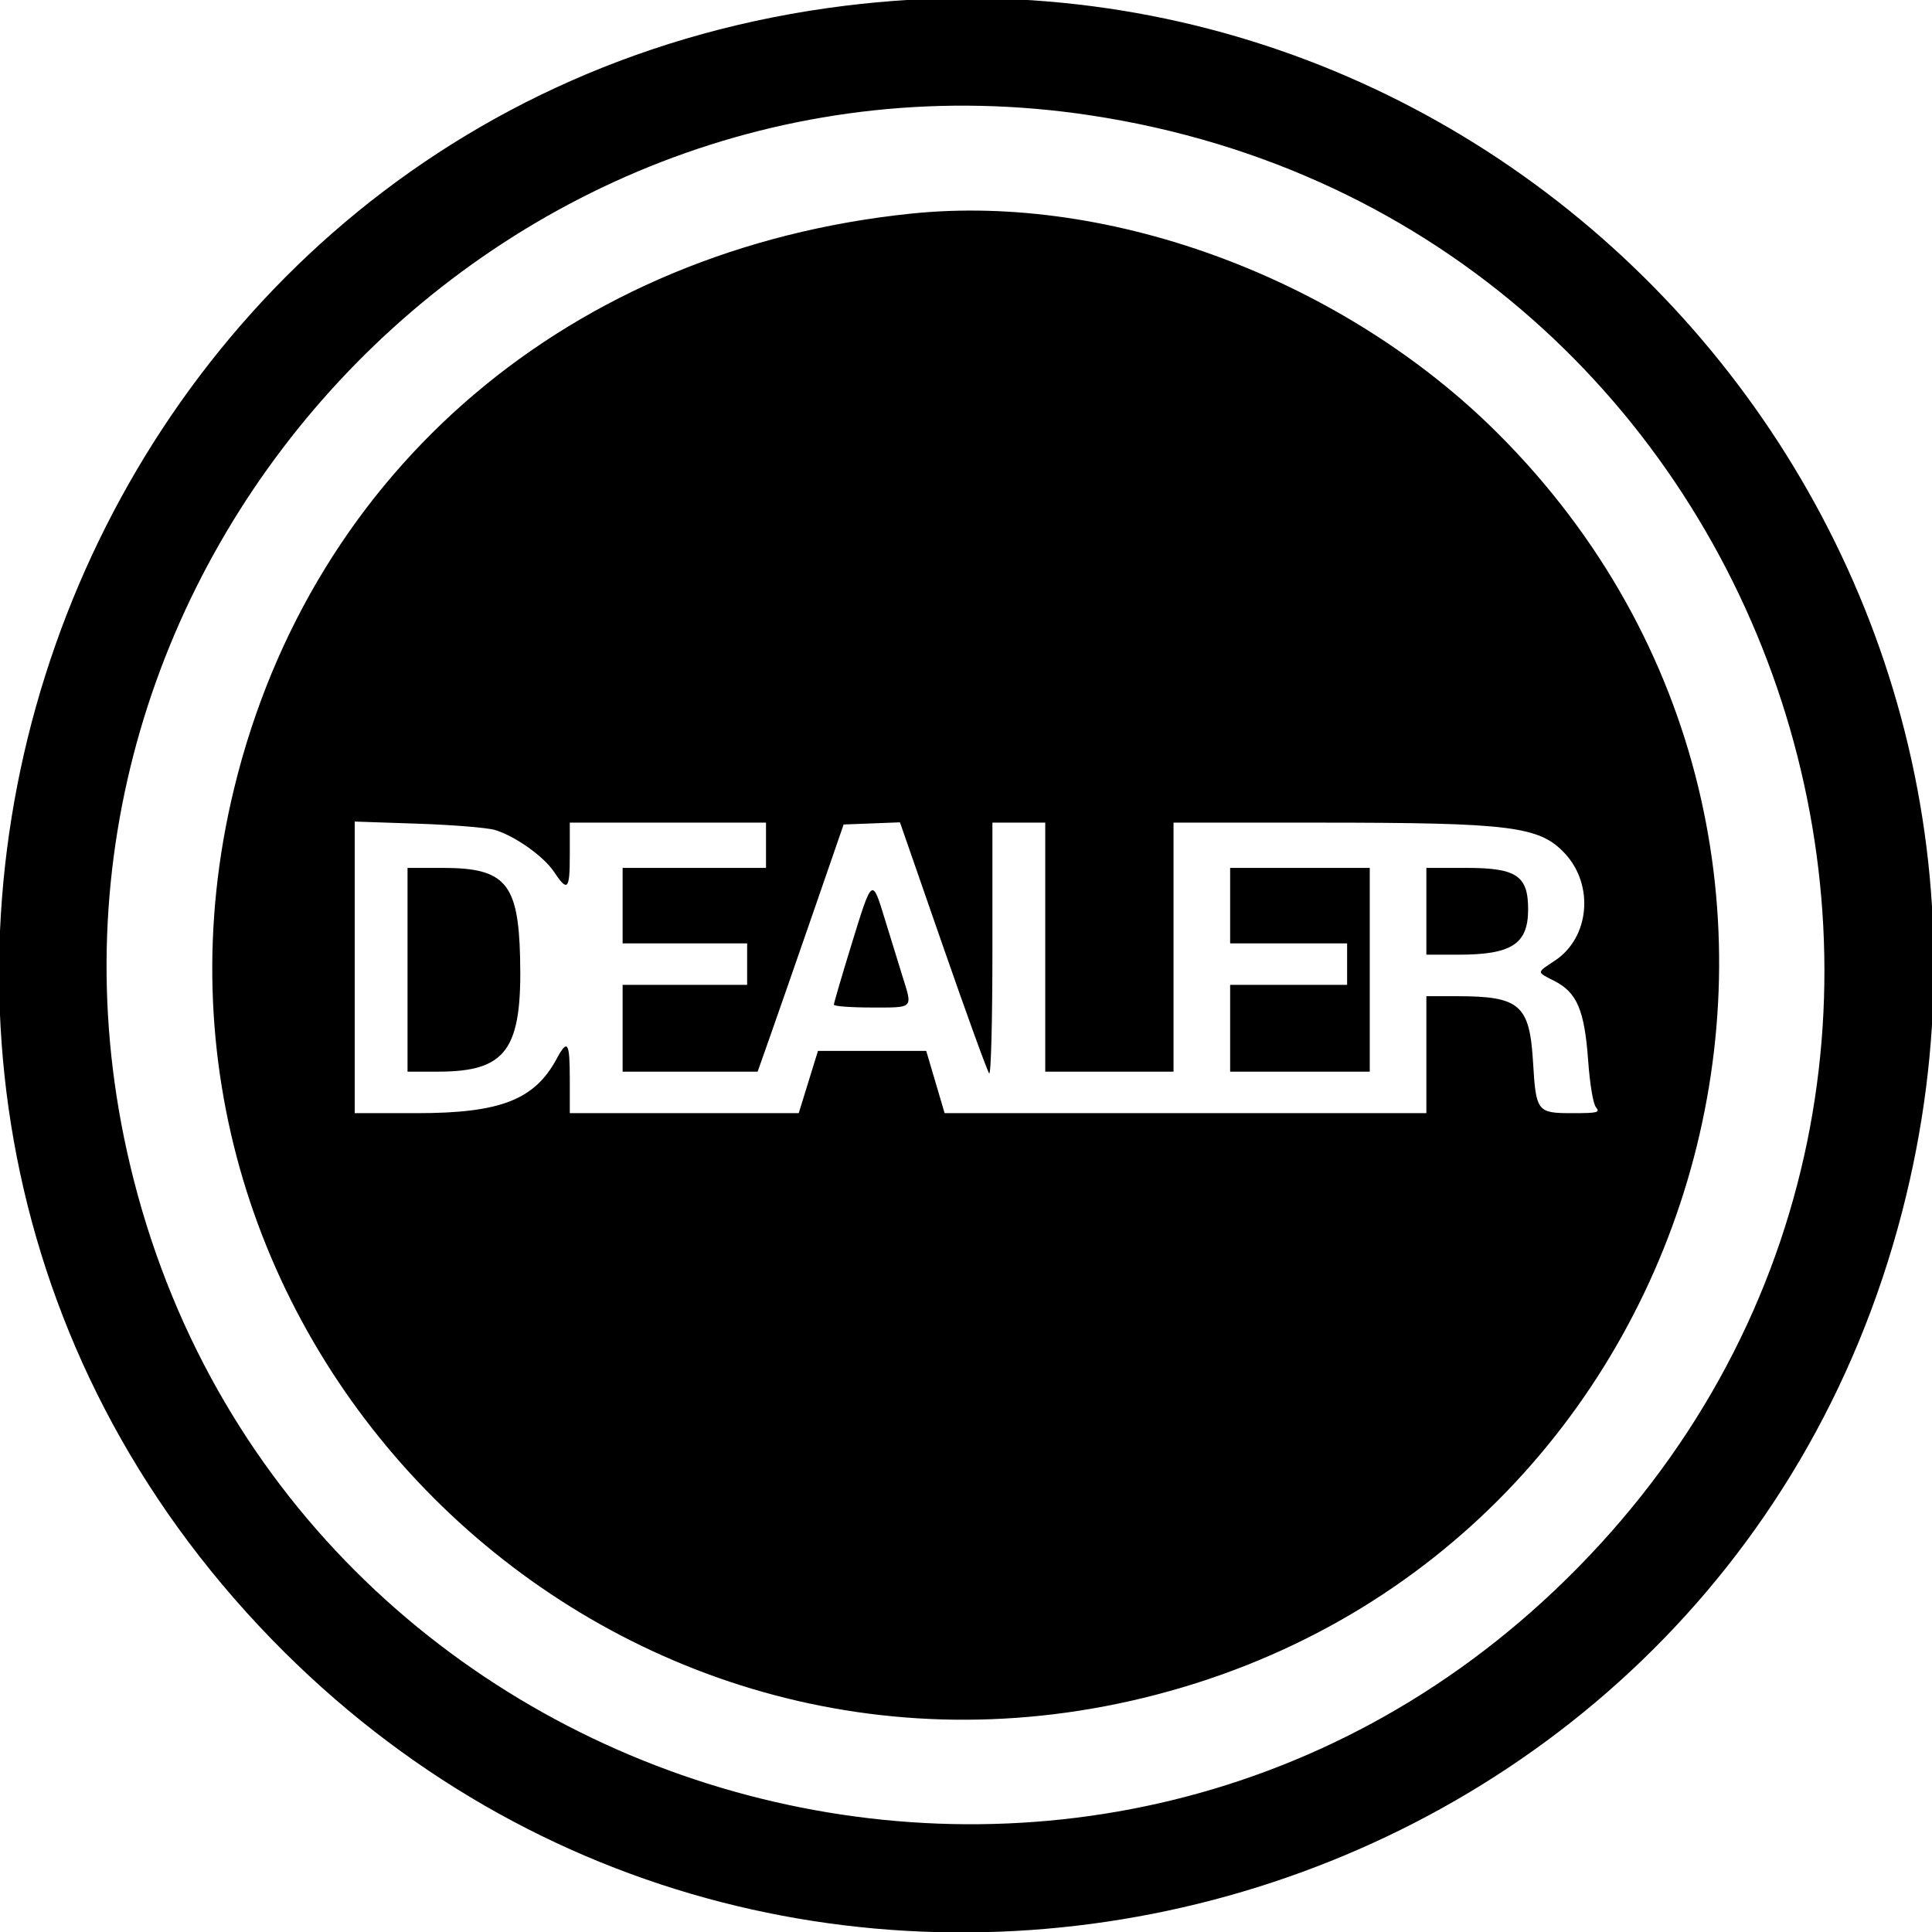 <svg id="svg" xmlns="http://www.w3.org/2000/svg" xmlns:xlink="http://www.w3.org/1999/xlink" width="400" height="400" viewBox="0, 0, 400,400"><g id="svgg"><path id="path0" d="M175.000 1.185 C 11.863 21.386,-58.381 221.347,56.207 339.352 C 164.692 451.073,354.921 401.193,393.831 250.824 C 429.325 113.659,315.483 -16.211,175.000 1.185 M225.735 23.876 C 371.216 45.893,429.104 224.289,324.131 327.105 C 224.817 424.378,56.224 374.104,26.262 238.281 C -0.398 117.429,103.807 5.424,225.735 23.876 M188.672 44.221 C 118.235 51.494,64.588 97.027,48.479 163.210 C 20.912 276.461,123.539 379.088,236.790 351.521 C 354.923 322.767,396.151 175.769,310.191 89.809 C 278.389 58.007,230.208 39.932,188.672 44.221 M102.482 171.838 C 106.598 173.071,112.547 177.282,114.675 180.469 C 117.525 184.738,117.969 184.273,117.969 177.018 L 117.969 170.313 138.281 170.313 L 158.594 170.313 158.594 175.000 L 158.594 179.688 143.750 179.688 L 128.906 179.688 128.906 187.500 L 128.906 195.313 141.797 195.313 L 154.688 195.313 154.688 199.609 L 154.688 203.906 141.797 203.906 L 128.906 203.906 128.906 212.891 L 128.906 221.875 142.884 221.875 L 156.861 221.875 159.685 213.867 C 161.238 209.463,165.244 197.949,168.587 188.281 L 174.664 170.703 180.496 170.480 L 186.328 170.256 195.227 195.870 C 200.121 209.958,204.428 221.818,204.797 222.227 C 205.173 222.642,205.469 211.383,205.469 196.641 L 205.469 170.313 210.938 170.313 L 216.406 170.313 216.406 196.094 L 216.406 221.875 229.688 221.875 L 242.969 221.875 242.969 196.094 L 242.969 170.313 273.242 170.318 C 312.863 170.326,318.736 171.064,323.986 176.692 C 330.106 183.253,329.100 194.139,321.936 198.880 C 318.065 201.442,318.069 201.183,321.864 203.120 C 326.492 205.480,328.058 209.180,328.805 219.517 C 329.162 224.459,329.844 228.544,330.431 229.251 C 331.331 230.336,330.793 230.469,325.514 230.469 C 318.235 230.469,318.013 230.178,317.398 219.868 C 316.691 208.034,314.657 206.263,301.758 206.254 L 295.313 206.250 295.313 218.359 L 295.313 230.469 245.443 230.469 L 195.574 230.469 193.670 224.023 L 191.765 217.578 180.558 217.578 L 169.351 217.578 167.360 224.023 L 165.368 230.469 141.669 230.469 L 117.969 230.469 117.969 223.438 C 117.969 215.712,117.514 215.009,115.245 219.223 C 110.672 227.715,103.583 230.469,86.299 230.469 L 73.438 230.469 73.438 200.283 L 73.438 170.096 86.523 170.537 C 93.721 170.779,100.902 171.364,102.482 171.838 M84.375 200.781 L 84.375 221.875 90.650 221.875 C 104.886 221.875,108.145 217.350,107.680 198.229 C 107.306 182.832,104.592 179.688,91.681 179.688 L 84.375 179.688 84.375 200.781 M254.688 187.500 L 254.688 195.313 266.797 195.313 L 278.906 195.313 278.906 199.609 L 278.906 203.906 266.797 203.906 L 254.688 203.906 254.688 212.891 L 254.688 221.875 269.141 221.875 L 283.594 221.875 283.594 200.781 L 283.594 179.688 269.141 179.688 L 254.688 179.688 254.688 187.500 M295.313 188.672 L 295.313 197.656 301.978 197.656 C 312.922 197.656,316.339 195.464,316.381 188.416 C 316.424 181.313,314.039 179.688,303.576 179.688 L 295.313 179.688 295.313 188.672 M176.305 195.508 C 174.288 202.061,172.641 207.686,172.647 208.008 C 172.652 208.330,176.172 208.594,180.469 208.594 C 189.307 208.594,188.981 208.937,186.792 201.953 C 185.984 199.375,184.386 194.189,183.239 190.430 C 180.544 181.590,180.604 181.546,176.305 195.508 " stroke="none" fill="#000000" fill-rule="evenodd"></path></g></svg>